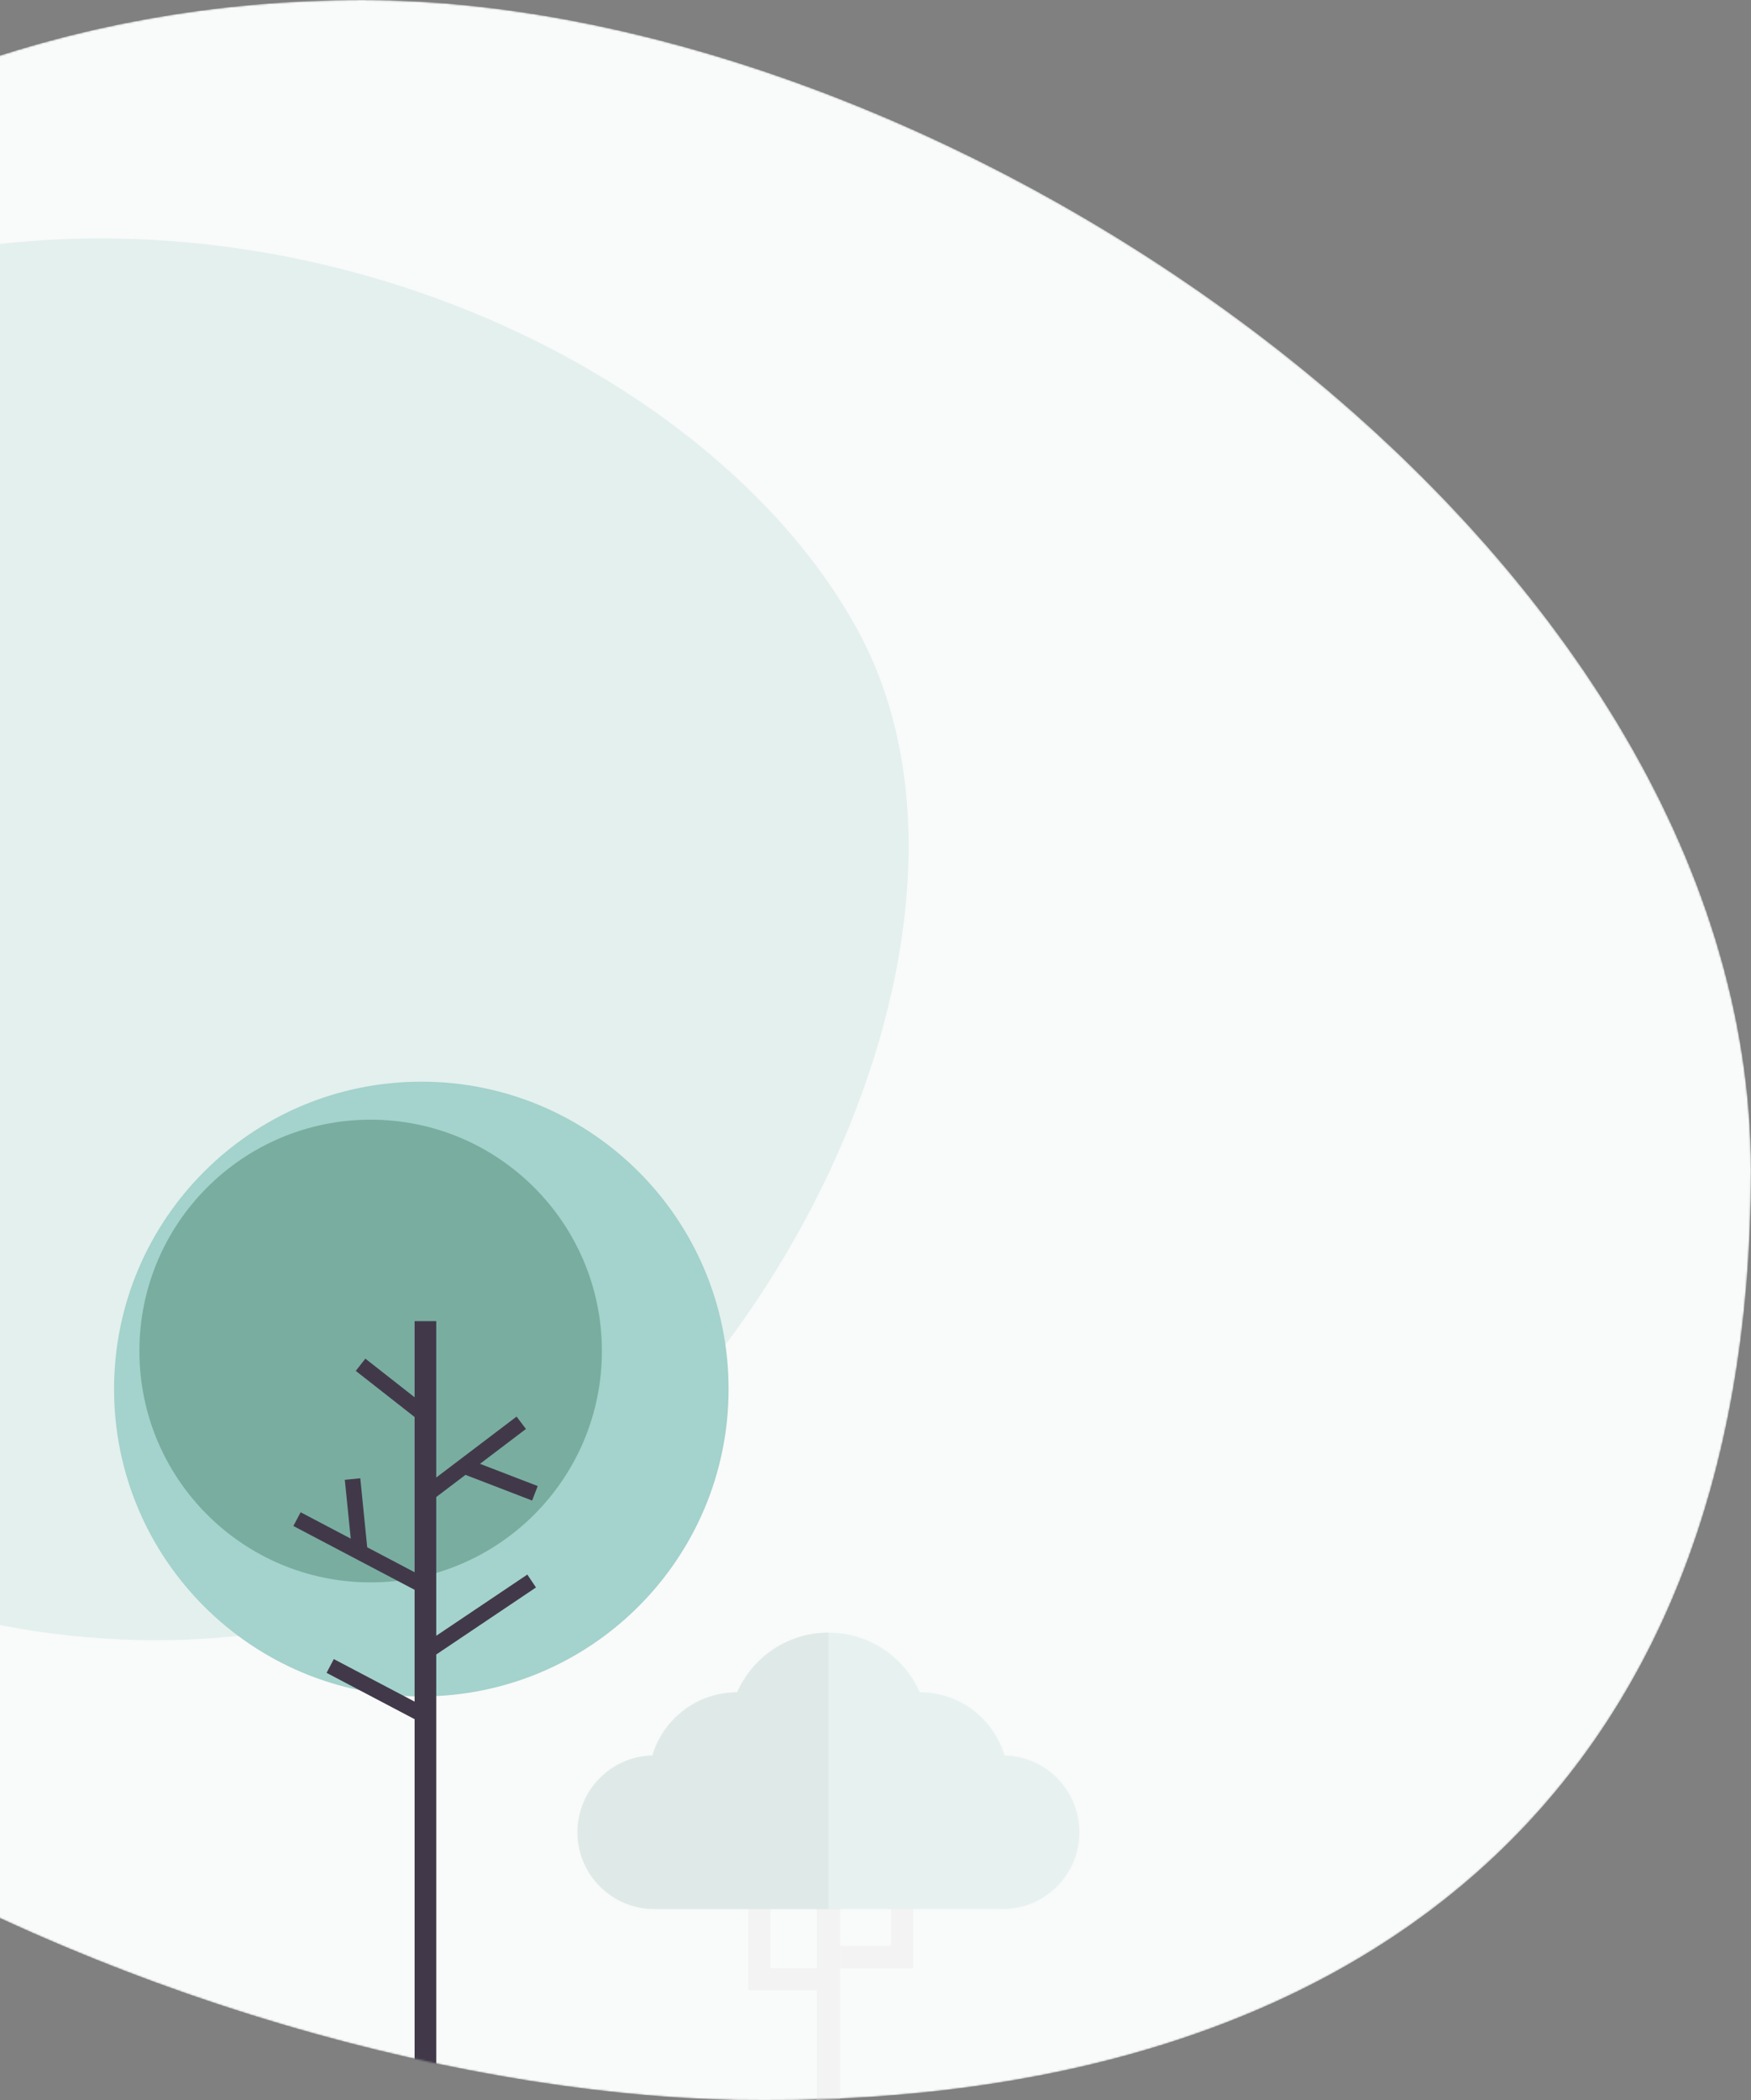 <svg width="985" height="1181" viewBox="0 0 985 1181" fill="none" xmlns="http://www.w3.org/2000/svg">
<rect x="0" y="0" width="985" height="1181" fill="#808080" stroke="none"/>
<g clip-path="url(#clip0)">
<mask id="mask0" mask-type="alpha" maskUnits="userSpaceOnUse" x="-409" y="0" width="1394" height="1181">
<path d="M985 658.067C985 1010.72 762.058 1181 429.608 1181C97.158 1181 -409 941.932 -409 589.275C-409 236.618 -128.729 0 203.721 0C536.171 0 985 305.41 985 658.067Z" fill="#F9FAFA"/>
</mask>
<g mask="url(#mask0)">
<path d="M985 658.067C985 1010.72 762.058 1181 429.608 1181C97.158 1181 -409 941.932 -409 589.275C-409 236.618 -128.729 0 203.721 0C536.171 0 985 305.41 985 658.067Z" fill="#F9FAFA"/>
<path d="M482.333 354.06C571.263 516.684 440.798 786.028 272.688 877.958C104.578 969.889 -156.111 914.446 -245.041 751.822C-333.972 589.198 -487.15 310.3 -128.776 168.872C116.503 72.075 393.402 191.436 482.333 354.06Z" fill="#E3F0EE"/>
<path d="M513.675 1106.84H472.585V1094.18H501.199V1073.48H507.437H513.675V1106.84Z" fill="#F3F3F3"/>
<path d="M462.094 1119.08H421.003V1073.49H433.48V1106.75H462.094V1119.08Z" fill="#F3F3F3"/>
<path d="M459.471 1073.46V1200.39H472.585V1073.46H466.028H459.471Z" fill="#F3F3F3"/>
<path opacity="0.2" d="M565.083 987.051C558.956 966.514 539.935 951.538 517.407 951.538C508.714 931.792 488.987 918 466.028 918V1000.46V1073.48H563.996C587.869 1073.48 607.222 1054.12 607.222 1030.25C607.222 1006.74 588.452 987.629 565.083 987.051Z" fill="#A4D2CC"/>
<path opacity="0.2" d="M414.648 951.538C392.12 951.538 373.099 966.515 366.973 987.051C343.603 987.629 324.833 1006.74 324.833 1030.25C324.833 1054.12 344.186 1073.48 368.06 1073.48H466.028V918C443.069 918 423.342 931.792 414.648 951.538Z" fill="#79ADA0"/>
<path d="M409.852 781.06C409.852 876.518 332.462 953.896 237.004 953.896C141.545 953.896 64.167 876.507 64.167 781.06C64.167 685.601 141.556 608.223 237.004 608.223C332.474 608.211 409.852 685.601 409.852 781.06Z" fill="#A4D2CC"/>
<path d="M338.58 759.68C338.58 831.522 280.344 889.759 208.502 889.759C136.66 889.759 78.423 831.522 78.423 759.68C78.423 687.838 136.66 629.602 208.502 629.602C280.344 629.602 338.58 687.838 338.58 759.68Z" fill="#79ADA0"/>
<path d="M296.632 885.375L245.404 919.79V841.772L261.841 829.308L299.337 843.747L302.476 835.597L270.014 823.098L295.856 803.5L290.594 796.537L245.404 830.803V742.878H233.225V785.682L205.523 763.96L200.135 770.843L233.225 796.777V884.063L206.573 870.034L202.669 831.225L193.971 832.104L197.304 865.16L169.111 850.333L165.036 858.061L233.225 893.936V956.807L187.773 932.893L183.71 940.632L233.225 966.68V1178.21H245.404V930.314L301.506 892.623L296.632 885.375Z" fill="#413949"/>
</g>
</g>
<defs>
<clipPath id="clip0">
<rect width="985" height="1181" fill="white"/>
</clipPath>
</defs>
</svg>
